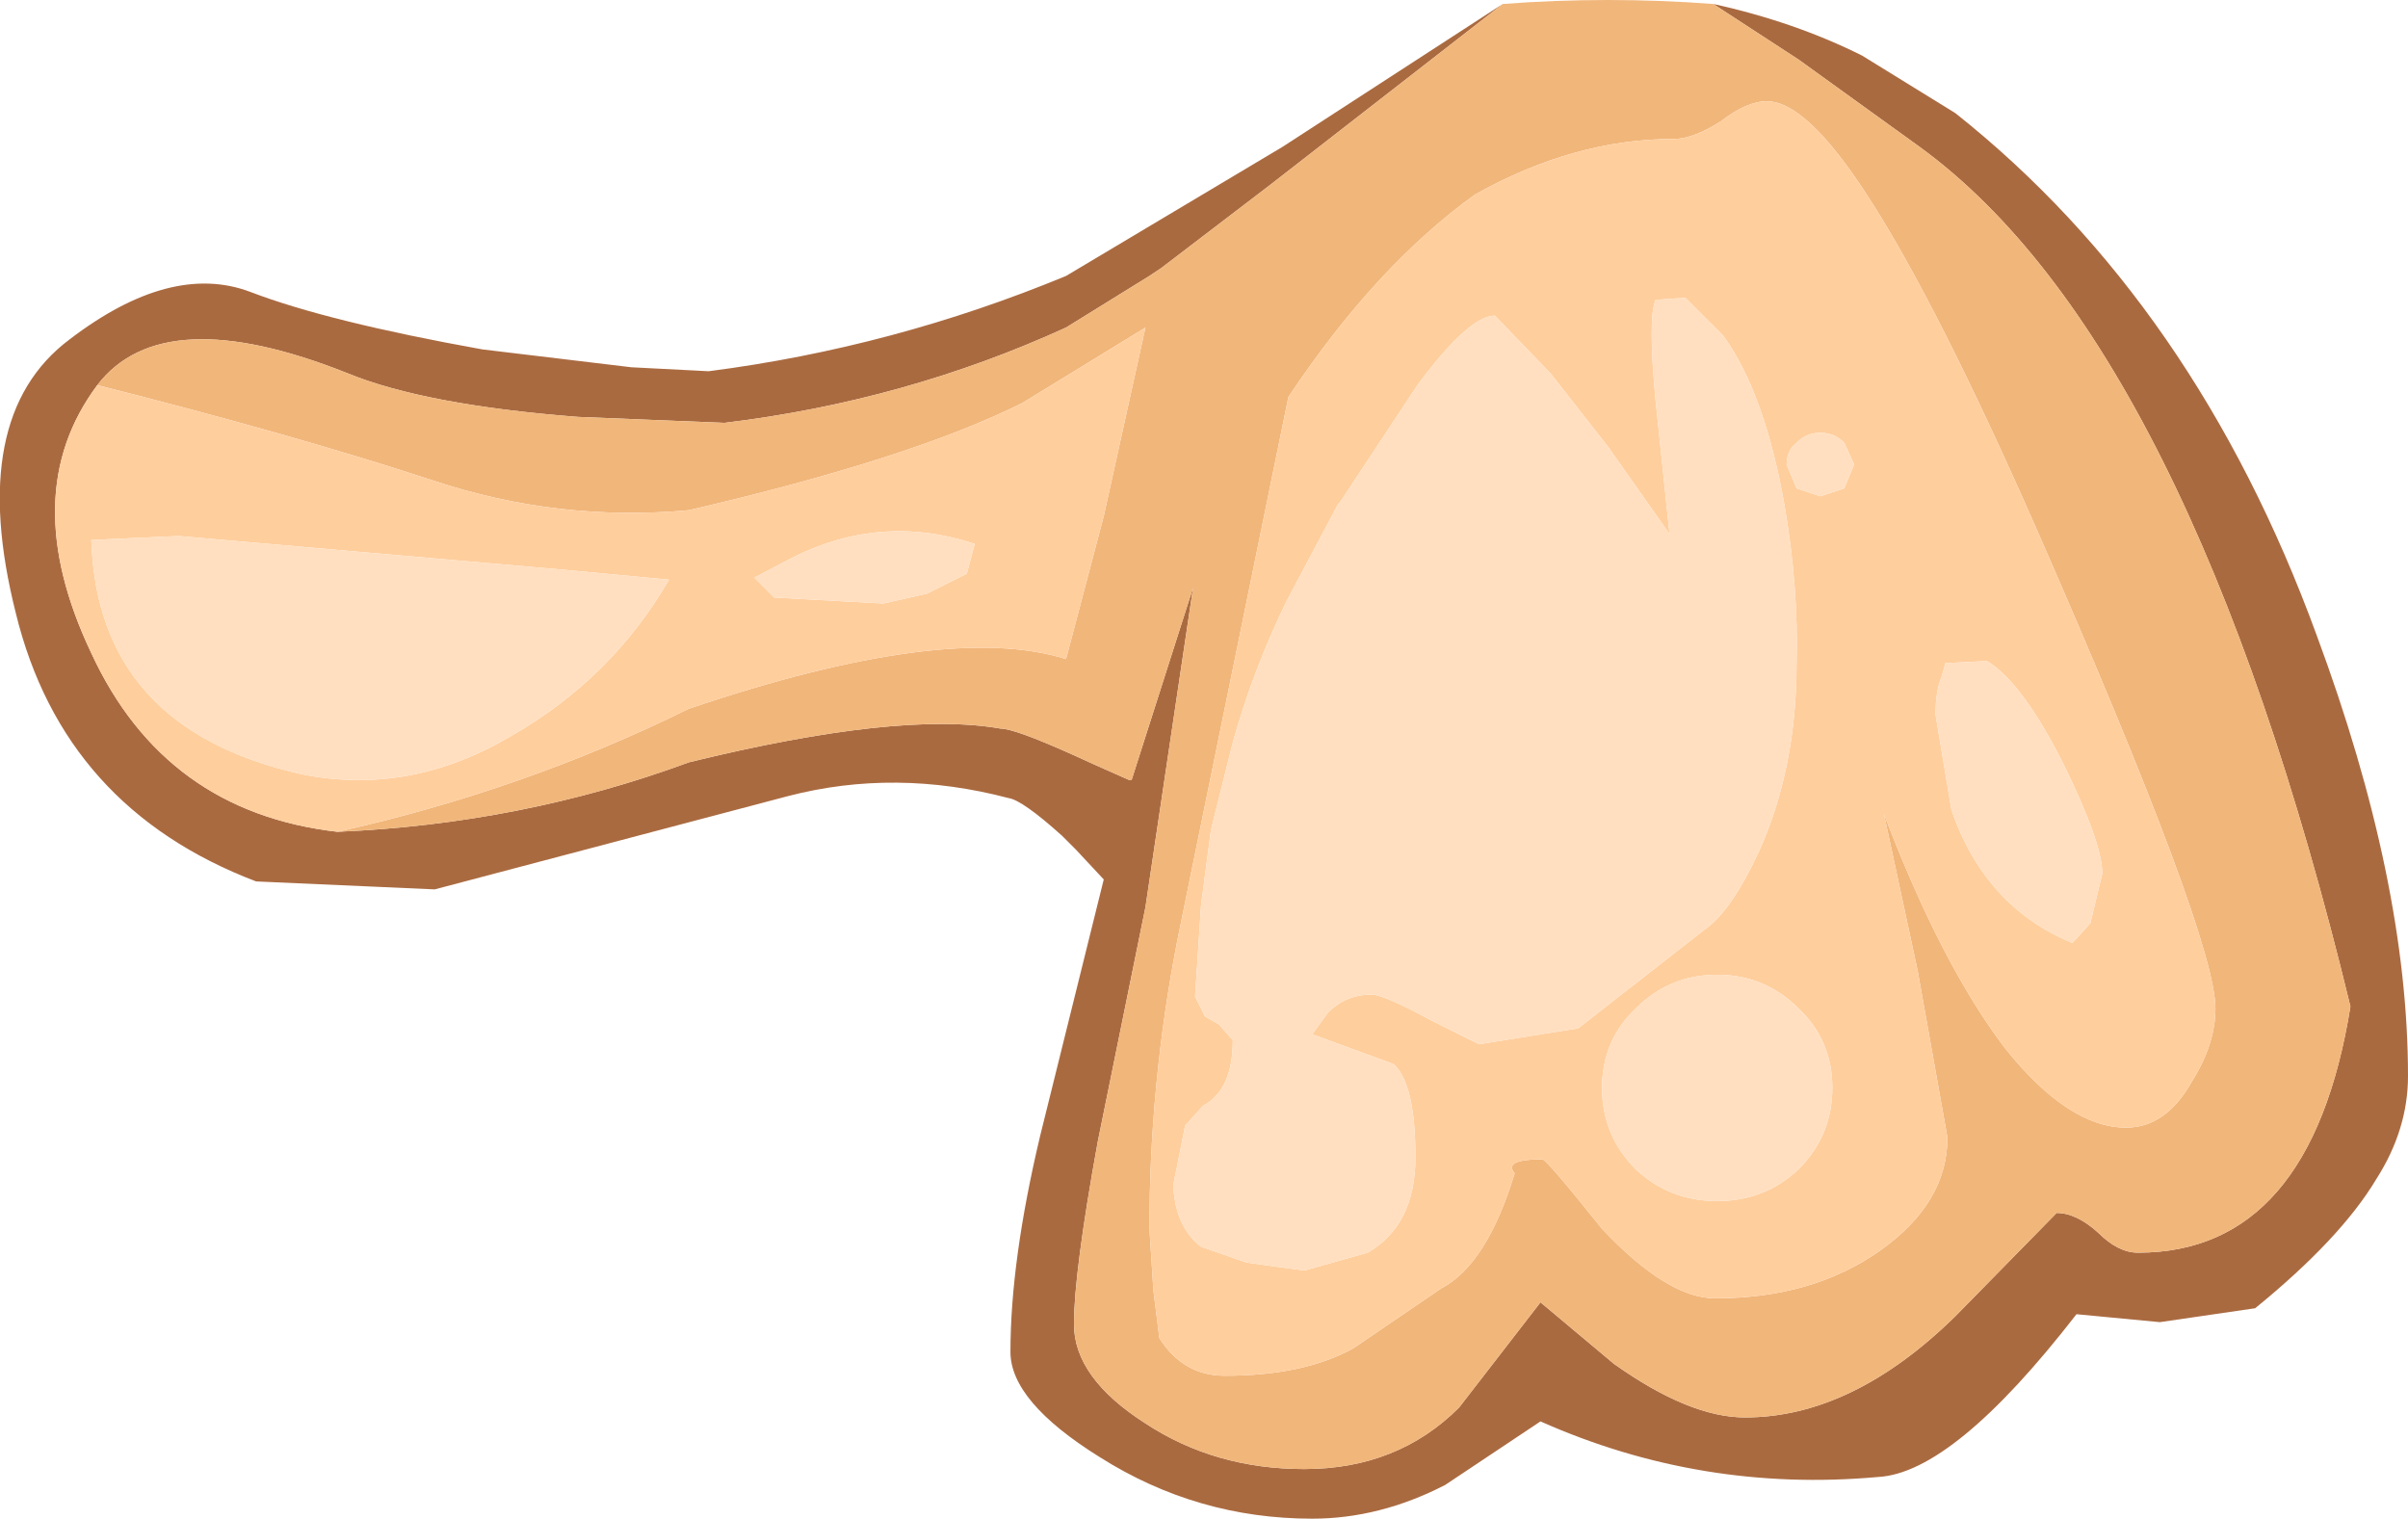 <?xml version="1.0" encoding="UTF-8" standalone="no"?>
<svg xmlns:ffdec="https://www.free-decompiler.com/flash" xmlns:xlink="http://www.w3.org/1999/xlink" ffdec:objectType="shape" height="38.25px" width="60.65px" xmlns="http://www.w3.org/2000/svg">
  <g transform="matrix(1.0, 0.0, 0.0, 1.0, 40.85, 4.3)">
    <path d="M-32.35 16.65 Q-27.7 16.45 -23.5 14.9 -18.2 13.6 -15.65 14.05 -15.3 14.05 -13.85 14.7 L-13.3 14.95 -12.4 15.35 -12.35 15.35 -10.8 10.5 -12.0 18.55 -13.2 24.45 Q-13.8 27.75 -13.8 29.05 -13.8 30.4 -12.0 31.55 -10.25 32.7 -8.0 32.7 -5.65 32.7 -4.1 31.15 L-2.05 28.5 -0.2 30.05 Q1.7 31.4 3.1 31.4 5.8 31.4 8.4 28.85 L10.95 26.25 Q11.45 26.25 12.0 26.75 12.5 27.25 13.0 27.25 17.35 27.25 18.35 21.05 14.3 4.35 7.5 -0.6 L4.45 -2.8 2.3 -4.2 Q4.35 -3.75 6.05 -2.9 L8.4 -1.45 Q14.45 3.35 17.5 11.7 19.8 17.9 19.8 22.8 19.8 24.15 19.0 25.4 18.1 26.9 15.95 28.65 L13.55 29.0 11.45 28.8 Q8.35 32.8 6.45 32.9 2.0 33.3 -2.05 31.5 L-4.45 33.1 Q-6.1 33.95 -7.8 33.95 -10.7 33.95 -13.15 32.4 -15.4 31.0 -15.4 29.75 -15.4 27.45 -14.65 24.3 L-13.05 17.85 -13.75 17.1 -14.1 16.75 Q-15.1 15.85 -15.45 15.8 -18.3 15.05 -21.0 15.75 L-29.9 18.1 -34.4 17.9 Q-39.25 16.05 -40.45 11.15 -41.7 6.2 -39.1 4.25 -36.55 2.3 -34.55 3.05 -32.6 3.8 -28.7 4.5 L-24.95 4.95 -23.0 5.05 Q-18.35 4.45 -14.0 2.65 L-8.55 -0.6 -3.0 -4.2 -8.85 0.35 -11.6 2.45 -11.9 2.65 -14.0 3.95 Q-18.05 5.8 -22.6 6.35 L-26.3 6.2 Q-30.15 5.9 -32.1 5.1 -36.75 3.25 -38.4 5.4 -40.45 8.15 -38.55 12.15 -36.7 16.15 -32.35 16.65" fill="#aa6a40" fill-rule="evenodd" stroke="none"/>
    <path d="M2.5 -1.25 Q1.8 -0.8 1.3 -0.8 -1.2 -0.8 -3.7 0.6 -6.2 2.4 -8.4 5.7 L-10.7 16.95 -11.2 19.4 Q-11.9 23.0 -11.9 26.65 L-11.8 28.2 -11.65 29.4 Q-11.05 30.35 -10.0 30.35 -8.0 30.35 -6.75 29.65 L-4.55 28.15 Q-3.4 27.55 -2.7 25.25 -3.0 24.9 -2.0 24.9 -1.9 24.9 -0.5 26.65 1.15 28.4 2.35 28.4 4.8 28.4 6.5 27.2 8.2 26.0 8.2 24.35 L7.45 20.15 6.6 16.2 Q8.05 20.0 9.65 22.1 11.25 24.1 12.7 24.1 13.7 24.1 14.35 22.95 14.95 22.0 14.95 21.1 14.95 19.3 10.5 9.15 7.95 3.35 6.2 0.65 4.65 -1.75 3.65 -1.75 3.15 -1.75 2.5 -1.25 M2.3 -4.2 L4.45 -2.8 7.5 -0.6 Q14.3 4.35 18.35 21.05 17.35 27.25 13.0 27.25 12.5 27.25 12.0 26.75 11.45 26.25 10.95 26.25 L8.4 28.85 Q5.8 31.4 3.1 31.4 1.7 31.4 -0.2 30.05 L-2.05 28.5 -4.1 31.15 Q-5.65 32.7 -8.0 32.7 -10.25 32.7 -12.0 31.55 -13.8 30.4 -13.8 29.05 -13.8 27.75 -13.2 24.45 L-12.0 18.55 -10.8 10.5 -12.35 15.35 -12.4 15.35 -13.3 14.95 -13.85 14.7 Q-15.3 14.05 -15.65 14.05 -18.2 13.6 -23.5 14.9 -27.7 16.45 -32.35 16.65 -27.65 15.6 -23.5 13.55 -17.0 11.35 -14.0 12.3 L-13.05 8.7 -12.0 3.95 -15.1 5.85 Q-17.9 7.25 -23.5 8.55 -26.8 8.85 -29.95 7.8 -33.45 6.65 -38.4 5.4 -36.75 3.25 -32.1 5.1 -30.15 5.9 -26.3 6.2 L-22.6 6.35 Q-18.05 5.8 -14.0 3.95 L-11.9 2.65 -11.6 2.45 -8.85 0.35 -3.0 -4.2 Q-0.35 -4.4 2.3 -4.2" fill="#f1b67a" fill-rule="evenodd" stroke="none"/>
    <path d="M2.5 -1.25 Q3.15 -1.75 3.65 -1.75 4.65 -1.75 6.2 0.65 7.95 3.35 10.5 9.15 14.95 19.3 14.95 21.1 14.95 22.0 14.35 22.95 13.7 24.1 12.7 24.1 11.25 24.1 9.65 22.1 8.05 20.0 6.6 16.2 L7.45 20.15 8.2 24.35 Q8.2 26.0 6.5 27.2 4.8 28.4 2.35 28.4 1.15 28.4 -0.5 26.65 -1.9 24.9 -2.0 24.9 -3.0 24.9 -2.7 25.25 -3.4 27.55 -4.55 28.15 L-6.75 29.65 Q-8.0 30.35 -10.0 30.35 -11.05 30.35 -11.65 29.4 L-11.8 28.2 -11.9 26.65 Q-11.9 23.0 -11.2 19.4 L-10.7 16.95 -8.4 5.7 Q-6.2 2.4 -3.7 0.6 -1.2 -0.8 1.3 -0.8 1.8 -0.8 2.5 -1.25 M-32.35 16.65 Q-36.7 16.15 -38.55 12.15 -40.45 8.15 -38.4 5.4 -33.45 6.65 -29.95 7.8 -26.8 8.85 -23.5 8.55 -17.9 7.25 -15.1 5.85 L-12.0 3.95 -13.05 8.7 -14.0 12.3 Q-17.0 11.35 -23.5 13.55 -27.65 15.6 -32.35 16.65 M1.6 3.2 L0.85 3.25 Q0.65 3.7 0.85 5.8 L1.2 9.15 -0.35 6.95 -1.8 5.1 -3.2 3.65 Q-3.85 3.65 -5.15 5.4 L-7.1 8.35 -7.15 8.4 -8.45 10.85 Q-9.3 12.6 -9.8 14.4 L-10.35 16.6 -10.6 18.5 -10.75 20.8 -10.5 21.3 -10.15 21.5 -9.8 21.9 Q-9.8 23.15 -10.55 23.55 L-11.0 24.05 -11.3 25.55 Q-11.25 26.6 -10.6 27.1 L-9.45 27.5 -8.0 27.7 -6.4 27.25 Q-5.2 26.55 -5.2 24.85 -5.2 23.0 -5.75 22.5 L-7.8 21.75 -7.4 21.2 Q-6.95 20.75 -6.3 20.75 -6.0 20.75 -4.8 21.4 L-3.6 22.0 -1.1 21.6 2.1 19.1 Q2.75 18.65 3.45 17.15 4.4 15.05 4.4 12.4 4.45 10.5 4.1 8.45 3.6 5.6 2.55 4.15 L1.6 3.2 M-16.3 9.4 Q-18.7 8.6 -21.0 9.8 L-21.85 10.25 -21.35 10.75 -18.6 10.9 -17.5 10.65 -16.5 10.15 -16.3 9.4 M-26.65 10.05 L-36.35 9.2 -38.55 9.3 Q-38.4 14.05 -33.25 15.2 -30.55 15.75 -28.0 14.25 -25.45 12.8 -24.0 10.3 L-26.65 10.05 M4.4 6.85 Q4.15 7.05 4.15 7.4 L4.4 8.0 5.0 8.2 5.6 8.0 5.85 7.4 5.6 6.85 Q5.35 6.6 5.0 6.6 4.65 6.6 4.4 6.85 M8.05 12.75 Q7.9 13.1 7.9 13.7 L8.3 16.1 Q9.15 18.55 11.35 19.45 L11.8 18.95 12.1 17.7 Q12.1 16.95 11.15 15.0 10.1 12.9 9.2 12.35 L8.15 12.4 8.05 12.75 M4.45 21.1 Q3.6 20.25 2.4 20.25 1.2 20.25 0.35 21.1 -0.5 21.9 -0.5 23.1 -0.5 24.3 0.35 25.15 1.2 25.95 2.4 25.95 3.6 25.95 4.45 25.15 5.3 24.3 5.3 23.1 5.3 21.9 4.45 21.1" fill="#ffce9d" fill-rule="evenodd" stroke="none"/>
    <path d="M-16.3 9.4 L-16.5 10.15 -17.5 10.65 -18.6 10.9 -21.35 10.75 -21.85 10.25 -21.0 9.8 Q-18.7 8.6 -16.3 9.4 M1.6 3.2 L2.55 4.15 Q3.6 5.6 4.1 8.45 4.45 10.5 4.4 12.4 4.4 15.05 3.45 17.15 2.75 18.65 2.1 19.1 L-1.1 21.6 -3.6 22.0 -4.8 21.4 Q-6.0 20.75 -6.3 20.75 -6.95 20.75 -7.4 21.2 L-7.8 21.75 -5.75 22.5 Q-5.2 23.0 -5.2 24.85 -5.2 26.55 -6.4 27.25 L-8.0 27.7 -9.45 27.5 -10.6 27.1 Q-11.25 26.6 -11.3 25.55 L-11.0 24.05 -10.55 23.55 Q-9.8 23.15 -9.8 21.9 L-10.15 21.5 -10.5 21.3 -10.75 20.8 -10.6 18.5 -10.35 16.6 -9.8 14.4 Q-9.3 12.6 -8.45 10.85 L-7.15 8.4 -7.1 8.35 -5.15 5.4 Q-3.85 3.65 -3.2 3.65 L-1.8 5.1 -0.35 6.95 1.2 9.15 0.85 5.8 Q0.65 3.7 0.85 3.25 L1.6 3.2 M8.05 12.75 L8.15 12.4 9.2 12.35 Q10.1 12.9 11.15 15.0 12.1 16.95 12.1 17.7 L11.8 18.95 11.35 19.45 Q9.15 18.55 8.3 16.1 L7.9 13.7 Q7.9 13.1 8.05 12.75 M4.4 6.85 Q4.65 6.6 5.0 6.6 5.35 6.6 5.6 6.85 L5.85 7.4 5.6 8.0 5.0 8.2 4.4 8.0 4.15 7.4 Q4.15 7.05 4.4 6.85 M-26.65 10.05 L-24.0 10.3 Q-25.45 12.8 -28.0 14.25 -30.55 15.75 -33.25 15.2 -38.4 14.05 -38.55 9.3 L-36.35 9.2 -26.65 10.05 M4.45 21.1 Q5.3 21.9 5.3 23.1 5.3 24.3 4.45 25.15 3.6 25.95 2.4 25.95 1.2 25.95 0.35 25.15 -0.5 24.3 -0.5 23.1 -0.5 21.9 0.35 21.1 1.2 20.25 2.4 20.25 3.6 20.25 4.45 21.1" fill="#ffdfbf" fill-rule="evenodd" stroke="none"/>
  </g>
</svg>

